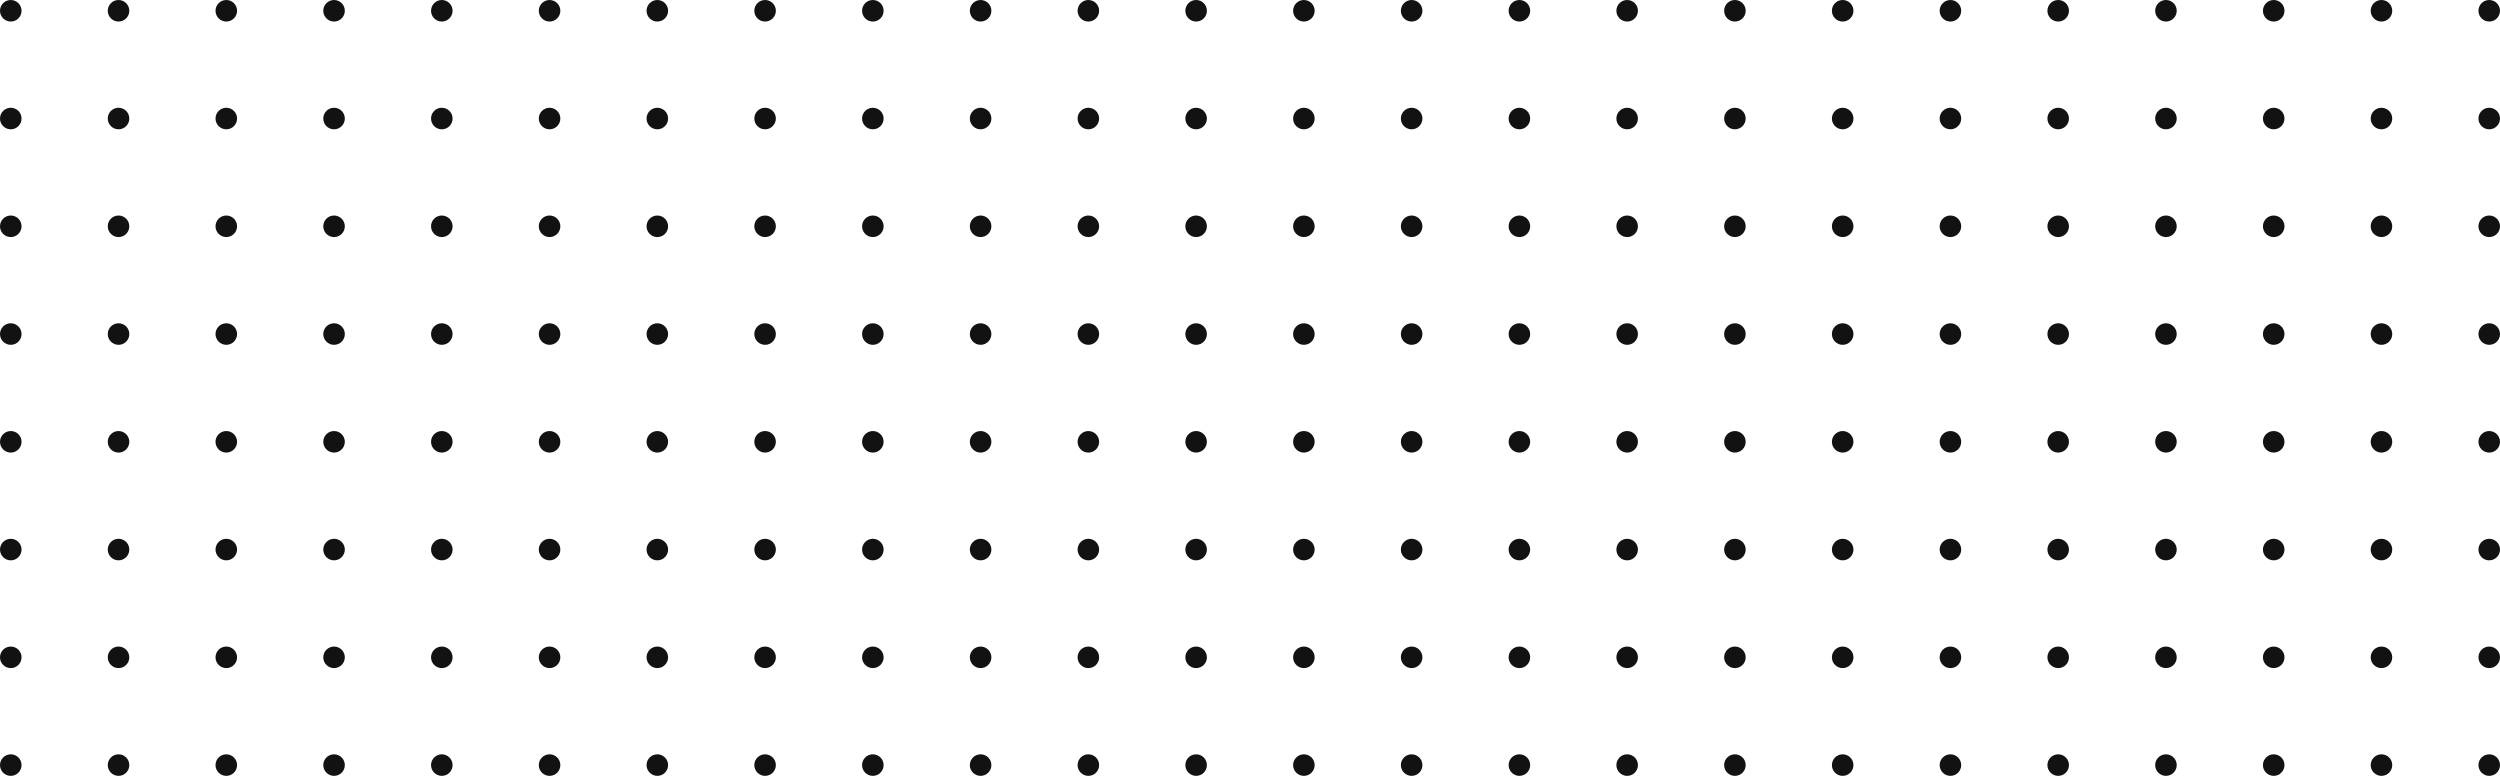 <svg width="116" height="36" viewBox="0 0 116 36" fill="none" xmlns="http://www.w3.org/2000/svg">
<circle cx="35.5" cy="0.5" r="0.5" transform="rotate(90 35.5 0.5)" fill="#121212"/>
<circle cx="15.5" cy="0.5" r="0.5" transform="rotate(90 15.5 0.5)" fill="#121212"/>
<circle cx="35.5" cy="20.5" r="0.5" transform="rotate(90 35.5 20.5)" fill="#121212"/>
<circle cx="15.5" cy="20.5" r="0.5" transform="rotate(90 15.5 20.5)" fill="#121212"/>
<circle cx="25.5" cy="0.5" r="0.5" transform="rotate(90 25.5 0.5)" fill="#121212"/>
<circle cx="5.5" cy="0.5" r="0.5" transform="rotate(90 5.5 0.5)" fill="#121212"/>
<circle cx="25.5" cy="20.5" r="0.5" transform="rotate(90 25.5 20.5)" fill="#121212"/>
<circle cx="5.5" cy="20.5" r="0.5" transform="rotate(90 5.5 20.5)" fill="#121212"/>
<circle cx="35.5" cy="10.5" r="0.5" transform="rotate(90 35.5 10.5)" fill="#121212"/>
<circle cx="15.5" cy="10.5" r="0.5" transform="rotate(90 15.5 10.5)" fill="#121212"/>
<circle cx="35.5" cy="30.5" r="0.5" transform="rotate(90 35.5 30.5)" fill="#121212"/>
<circle cx="15.5" cy="30.5" r="0.5" transform="rotate(90 15.5 30.5)" fill="#121212"/>
<circle cx="25.5" cy="10.5" r="0.5" transform="rotate(90 25.5 10.5)" fill="#121212"/>
<circle cx="5.5" cy="10.5" r="0.5" transform="rotate(90 5.5 10.5)" fill="#121212"/>
<circle cx="25.5" cy="30.5" r="0.5" transform="rotate(90 25.5 30.5)" fill="#121212"/>
<circle cx="5.5" cy="30.5" r="0.5" transform="rotate(90 5.5 30.5)" fill="#121212"/>
<circle cx="30.5" cy="0.5" r="0.5" transform="rotate(90 30.5 0.5)" fill="#121212"/>
<circle cx="10.5" cy="0.5" r="0.5" transform="rotate(90 10.5 0.5)" fill="#121212"/>
<circle cx="30.5" cy="20.5" r="0.5" transform="rotate(90 30.5 20.5)" fill="#121212"/>
<circle cx="10.5" cy="20.5" r="0.5" transform="rotate(90 10.5 20.5)" fill="#121212"/>
<circle cx="20.5" cy="0.5" r="0.5" transform="rotate(90 20.5 0.5)" fill="#121212"/>
<circle cx="0.5" cy="0.5" r="0.5" transform="rotate(90 0.5 0.5)" fill="#121212"/>
<circle cx="20.5" cy="20.5" r="0.5" transform="rotate(90 20.5 20.5)" fill="#121212"/>
<circle cx="0.5" cy="20.5" r="0.5" transform="rotate(90 0.5 20.5)" fill="#121212"/>
<circle cx="30.5" cy="10.5" r="0.5" transform="rotate(90 30.5 10.5)" fill="#121212"/>
<circle cx="10.5" cy="10.5" r="0.5" transform="rotate(90 10.5 10.5)" fill="#121212"/>
<circle cx="30.5" cy="30.5" r="0.5" transform="rotate(90 30.5 30.5)" fill="#121212"/>
<circle cx="10.5" cy="30.5" r="0.5" transform="rotate(90 10.5 30.5)" fill="#121212"/>
<circle cx="20.5" cy="10.5" r="0.5" transform="rotate(90 20.5 10.5)" fill="#121212"/>
<circle cx="0.5" cy="10.5" r="0.5" transform="rotate(90 0.5 10.5)" fill="#121212"/>
<circle cx="20.5" cy="30.5" r="0.5" transform="rotate(90 20.5 30.5)" fill="#121212"/>
<circle cx="0.5" cy="30.5" r="0.5" transform="rotate(90 0.5 30.5)" fill="#121212"/>
<circle cx="35.5" cy="5.5" r="0.5" transform="rotate(90 35.5 5.5)" fill="#121212"/>
<circle cx="15.5" cy="5.5" r="0.5" transform="rotate(90 15.5 5.5)" fill="#121212"/>
<circle cx="35.5" cy="25.5" r="0.5" transform="rotate(90 35.5 25.5)" fill="#121212"/>
<circle cx="15.5" cy="25.5" r="0.5" transform="rotate(90 15.5 25.5)" fill="#121212"/>
<circle cx="25.5" cy="5.5" r="0.5" transform="rotate(90 25.5 5.5)" fill="#121212"/>
<circle cx="5.5" cy="5.5" r="0.5" transform="rotate(90 5.5 5.5)" fill="#121212"/>
<circle cx="25.5" cy="25.5" r="0.5" transform="rotate(90 25.5 25.5)" fill="#121212"/>
<circle cx="5.5" cy="25.5" r="0.5" transform="rotate(90 5.5 25.5)" fill="#121212"/>
<circle cx="35.5" cy="15.5" r="0.5" transform="rotate(90 35.5 15.5)" fill="#121212"/>
<circle cx="15.5" cy="15.5" r="0.5" transform="rotate(90 15.5 15.5)" fill="#121212"/>
<circle cx="35.5" cy="35.5" r="0.5" transform="rotate(90 35.5 35.5)" fill="#121212"/>
<circle cx="15.5" cy="35.5" r="0.5" transform="rotate(90 15.5 35.5)" fill="#121212"/>
<circle cx="25.5" cy="15.5" r="0.5" transform="rotate(90 25.5 15.5)" fill="#121212"/>
<circle cx="5.5" cy="15.5" r="0.5" transform="rotate(90 5.5 15.5)" fill="#121212"/>
<circle cx="25.5" cy="35.5" r="0.5" transform="rotate(90 25.5 35.5)" fill="#121212"/>
<circle cx="5.5" cy="35.5" r="0.5" transform="rotate(90 5.5 35.5)" fill="#121212"/>
<circle cx="30.5" cy="5.5" r="0.5" transform="rotate(90 30.5 5.5)" fill="#121212"/>
<circle cx="10.5" cy="5.5" r="0.5" transform="rotate(90 10.5 5.5)" fill="#121212"/>
<circle cx="30.5" cy="25.5" r="0.5" transform="rotate(90 30.5 25.5)" fill="#121212"/>
<circle cx="10.5" cy="25.5" r="0.5" transform="rotate(90 10.5 25.5)" fill="#121212"/>
<circle cx="20.5" cy="5.5" r="0.5" transform="rotate(90 20.5 5.5)" fill="#121212"/>
<circle cx="0.5" cy="5.5" r="0.5" transform="rotate(90 0.5 5.5)" fill="#121212"/>
<circle cx="20.5" cy="25.5" r="0.5" transform="rotate(90 20.5 25.5)" fill="#121212"/>
<circle cx="0.5" cy="25.5" r="0.5" transform="rotate(90 0.5 25.5)" fill="#121212"/>
<circle cx="30.5" cy="15.5" r="0.5" transform="rotate(90 30.5 15.5)" fill="#121212"/>
<circle cx="10.5" cy="15.5" r="0.5" transform="rotate(90 10.5 15.5)" fill="#121212"/>
<circle cx="30.5" cy="35.5" r="0.5" transform="rotate(90 30.5 35.5)" fill="#121212"/>
<circle cx="10.5" cy="35.5" r="0.5" transform="rotate(90 10.5 35.5)" fill="#121212"/>
<circle cx="20.5" cy="15.5" r="0.5" transform="rotate(90 20.5 15.5)" fill="#121212"/>
<circle cx="0.5" cy="15.5" r="0.5" transform="rotate(90 0.5 15.5)" fill="#121212"/>
<circle cx="20.5" cy="35.5" r="0.5" transform="rotate(90 20.5 35.5)" fill="#121212"/>
<circle cx="0.5" cy="35.5" r="0.5" transform="rotate(90 0.5 35.5)" fill="#121212"/>
<circle cx="75.5" cy="0.5" r="0.5" transform="rotate(90 75.5 0.5)" fill="#121212"/>
<circle cx="55.5" cy="0.5" r="0.5" transform="rotate(90 55.5 0.5)" fill="#121212"/>
<circle cx="75.5" cy="20.5" r="0.5" transform="rotate(90 75.5 20.5)" fill="#121212"/>
<circle cx="55.5" cy="20.5" r="0.5" transform="rotate(90 55.5 20.5)" fill="#121212"/>
<circle cx="65.5" cy="0.5" r="0.5" transform="rotate(90 65.5 0.5)" fill="#121212"/>
<circle cx="45.5" cy="0.5" r="0.5" transform="rotate(90 45.5 0.5)" fill="#121212"/>
<circle cx="65.5" cy="20.5" r="0.5" transform="rotate(90 65.5 20.5)" fill="#121212"/>
<circle cx="45.5" cy="20.5" r="0.5" transform="rotate(90 45.5 20.5)" fill="#121212"/>
<circle cx="75.5" cy="10.5" r="0.5" transform="rotate(90 75.5 10.5)" fill="#121212"/>
<circle cx="55.5" cy="10.5" r="0.5" transform="rotate(90 55.5 10.5)" fill="#121212"/>
<circle cx="75.5" cy="30.5" r="0.5" transform="rotate(90 75.5 30.5)" fill="#121212"/>
<circle cx="55.5" cy="30.5" r="0.5" transform="rotate(90 55.5 30.5)" fill="#121212"/>
<circle cx="65.5" cy="10.5" r="0.5" transform="rotate(90 65.5 10.5)" fill="#121212"/>
<circle cx="45.5" cy="10.5" r="0.5" transform="rotate(90 45.5 10.5)" fill="#121212"/>
<circle cx="65.5" cy="30.5" r="0.5" transform="rotate(90 65.5 30.5)" fill="#121212"/>
<circle cx="45.5" cy="30.5" r="0.5" transform="rotate(90 45.5 30.5)" fill="#121212"/>
<circle cx="70.5" cy="0.5" r="0.5" transform="rotate(90 70.5 0.5)" fill="#121212"/>
<circle cx="50.5" cy="0.5" r="0.5" transform="rotate(90 50.5 0.5)" fill="#121212"/>
<circle cx="70.5" cy="20.5" r="0.5" transform="rotate(90 70.5 20.5)" fill="#121212"/>
<circle cx="50.5" cy="20.5" r="0.5" transform="rotate(90 50.5 20.5)" fill="#121212"/>
<circle cx="60.5" cy="0.5" r="0.5" transform="rotate(90 60.5 0.5)" fill="#121212"/>
<circle cx="40.5" cy="0.5" r="0.5" transform="rotate(90 40.5 0.5)" fill="#121212"/>
<circle cx="60.5" cy="20.5" r="0.5" transform="rotate(90 60.5 20.5)" fill="#121212"/>
<circle cx="40.5" cy="20.5" r="0.5" transform="rotate(90 40.5 20.5)" fill="#121212"/>
<circle cx="70.5" cy="10.5" r="0.5" transform="rotate(90 70.5 10.5)" fill="#121212"/>
<circle cx="50.5" cy="10.5" r="0.5" transform="rotate(90 50.5 10.5)" fill="#121212"/>
<circle cx="70.5" cy="30.5" r="0.5" transform="rotate(90 70.5 30.5)" fill="#121212"/>
<circle cx="50.5" cy="30.5" r="0.5" transform="rotate(90 50.5 30.5)" fill="#121212"/>
<circle cx="60.5" cy="10.5" r="0.5" transform="rotate(90 60.5 10.5)" fill="#121212"/>
<circle cx="40.5" cy="10.5" r="0.5" transform="rotate(90 40.5 10.5)" fill="#121212"/>
<circle cx="60.5" cy="30.5" r="0.5" transform="rotate(90 60.5 30.5)" fill="#121212"/>
<circle cx="40.5" cy="30.5" r="0.5" transform="rotate(90 40.5 30.5)" fill="#121212"/>
<circle cx="75.5" cy="5.5" r="0.5" transform="rotate(90 75.5 5.5)" fill="#121212"/>
<circle cx="55.5" cy="5.5" r="0.5" transform="rotate(90 55.5 5.5)" fill="#121212"/>
<circle cx="75.5" cy="25.5" r="0.5" transform="rotate(90 75.5 25.5)" fill="#121212"/>
<circle cx="55.5" cy="25.5" r="0.5" transform="rotate(90 55.5 25.5)" fill="#121212"/>
<circle cx="65.5" cy="5.5" r="0.5" transform="rotate(90 65.5 5.5)" fill="#121212"/>
<circle cx="45.5" cy="5.5" r="0.5" transform="rotate(90 45.5 5.5)" fill="#121212"/>
<circle cx="65.5" cy="25.5" r="0.5" transform="rotate(90 65.5 25.5)" fill="#121212"/>
<circle cx="45.5" cy="25.5" r="0.5" transform="rotate(90 45.5 25.5)" fill="#121212"/>
<circle cx="75.5" cy="15.5" r="0.5" transform="rotate(90 75.5 15.5)" fill="#121212"/>
<circle cx="55.5" cy="15.5" r="0.5" transform="rotate(90 55.5 15.5)" fill="#121212"/>
<circle cx="75.5" cy="35.5" r="0.5" transform="rotate(90 75.5 35.5)" fill="#121212"/>
<circle cx="55.5" cy="35.5" r="0.5" transform="rotate(90 55.5 35.5)" fill="#121212"/>
<circle cx="65.5" cy="15.5" r="0.5" transform="rotate(90 65.5 15.5)" fill="#121212"/>
<circle cx="45.5" cy="15.5" r="0.5" transform="rotate(90 45.5 15.5)" fill="#121212"/>
<circle cx="65.5" cy="35.5" r="0.5" transform="rotate(90 65.5 35.5)" fill="#121212"/>
<circle cx="45.5" cy="35.5" r="0.5" transform="rotate(90 45.5 35.5)" fill="#121212"/>
<circle cx="70.5" cy="5.5" r="0.5" transform="rotate(90 70.5 5.5)" fill="#121212"/>
<circle cx="50.5" cy="5.5" r="0.5" transform="rotate(90 50.5 5.5)" fill="#121212"/>
<circle cx="70.5" cy="25.5" r="0.5" transform="rotate(90 70.5 25.5)" fill="#121212"/>
<circle cx="50.5" cy="25.5" r="0.5" transform="rotate(90 50.5 25.5)" fill="#121212"/>
<circle cx="60.5" cy="5.5" r="0.5" transform="rotate(90 60.5 5.5)" fill="#121212"/>
<circle cx="40.5" cy="5.5" r="0.5" transform="rotate(90 40.5 5.5)" fill="#121212"/>
<circle cx="60.5" cy="25.5" r="0.5" transform="rotate(90 60.5 25.5)" fill="#121212"/>
<circle cx="40.5" cy="25.5" r="0.5" transform="rotate(90 40.5 25.5)" fill="#121212"/>
<circle cx="70.5" cy="15.5" r="0.5" transform="rotate(90 70.5 15.5)" fill="#121212"/>
<circle cx="50.5" cy="15.5" r="0.5" transform="rotate(90 50.5 15.5)" fill="#121212"/>
<circle cx="70.5" cy="35.5" r="0.5" transform="rotate(90 70.5 35.5)" fill="#121212"/>
<circle cx="50.5" cy="35.5" r="0.5" transform="rotate(90 50.5 35.5)" fill="#121212"/>
<circle cx="60.5" cy="15.5" r="0.5" transform="rotate(90 60.5 15.5)" fill="#121212"/>
<circle cx="40.5" cy="15.5" r="0.5" transform="rotate(90 40.5 15.5)" fill="#121212"/>
<circle cx="60.5" cy="35.5" r="0.5" transform="rotate(90 60.5 35.5)" fill="#121212"/>
<circle cx="40.5" cy="35.5" r="0.5" transform="rotate(90 40.5 35.5)" fill="#121212"/>
<circle cx="115.5" cy="0.5" r="0.5" transform="rotate(90 115.5 0.5)" fill="#121212"/>
<circle cx="95.5" cy="0.5" r="0.5" transform="rotate(90 95.5 0.5)" fill="#121212"/>
<circle cx="115.5" cy="20.5" r="0.5" transform="rotate(90 115.5 20.5)" fill="#121212"/>
<circle cx="95.5" cy="20.5" r="0.5" transform="rotate(90 95.5 20.5)" fill="#121212"/>
<circle cx="105.5" cy="0.5" r="0.5" transform="rotate(90 105.5 0.5)" fill="#121212"/>
<circle cx="85.5" cy="0.5" r="0.5" transform="rotate(90 85.5 0.5)" fill="#121212"/>
<circle cx="105.5" cy="20.5" r="0.5" transform="rotate(90 105.5 20.5)" fill="#121212"/>
<circle cx="85.5" cy="20.5" r="0.5" transform="rotate(90 85.5 20.5)" fill="#121212"/>
<circle cx="115.5" cy="10.5" r="0.5" transform="rotate(90 115.5 10.5)" fill="#121212"/>
<circle cx="95.5" cy="10.5" r="0.5" transform="rotate(90 95.5 10.5)" fill="#121212"/>
<circle cx="115.5" cy="30.5" r="0.5" transform="rotate(90 115.5 30.5)" fill="#121212"/>
<circle cx="95.5" cy="30.5" r="0.5" transform="rotate(90 95.5 30.5)" fill="#121212"/>
<circle cx="105.5" cy="10.5" r="0.5" transform="rotate(90 105.5 10.5)" fill="#121212"/>
<circle cx="85.5" cy="10.5" r="0.5" transform="rotate(90 85.5 10.5)" fill="#121212"/>
<circle cx="105.5" cy="30.5" r="0.5" transform="rotate(90 105.5 30.5)" fill="#121212"/>
<circle cx="85.5" cy="30.5" r="0.5" transform="rotate(90 85.5 30.5)" fill="#121212"/>
<circle cx="110.5" cy="0.5" r="0.5" transform="rotate(90 110.5 0.5)" fill="#121212"/>
<circle cx="90.5" cy="0.5" r="0.5" transform="rotate(90 90.5 0.5)" fill="#121212"/>
<circle cx="110.5" cy="20.5" r="0.5" transform="rotate(90 110.5 20.5)" fill="#121212"/>
<circle cx="90.5" cy="20.5" r="0.5" transform="rotate(90 90.5 20.5)" fill="#121212"/>
<circle cx="100.5" cy="0.5" r="0.5" transform="rotate(90 100.5 0.5)" fill="#121212"/>
<circle cx="80.5" cy="0.5" r="0.5" transform="rotate(90 80.5 0.5)" fill="#121212"/>
<circle cx="100.5" cy="20.5" r="0.5" transform="rotate(90 100.5 20.5)" fill="#121212"/>
<circle cx="80.5" cy="20.5" r="0.5" transform="rotate(90 80.5 20.5)" fill="#121212"/>
<circle cx="110.5" cy="10.5" r="0.5" transform="rotate(90 110.5 10.5)" fill="#121212"/>
<circle cx="90.5" cy="10.5" r="0.5" transform="rotate(90 90.5 10.5)" fill="#121212"/>
<circle cx="110.5" cy="30.5" r="0.5" transform="rotate(90 110.5 30.5)" fill="#121212"/>
<circle cx="90.5" cy="30.5" r="0.5" transform="rotate(90 90.5 30.5)" fill="#121212"/>
<circle cx="100.5" cy="10.5" r="0.5" transform="rotate(90 100.5 10.5)" fill="#121212"/>
<circle cx="80.5" cy="10.5" r="0.5" transform="rotate(90 80.5 10.5)" fill="#121212"/>
<circle cx="100.5" cy="30.5" r="0.5" transform="rotate(90 100.5 30.5)" fill="#121212"/>
<circle cx="80.5" cy="30.5" r="0.5" transform="rotate(90 80.5 30.5)" fill="#121212"/>
<circle cx="115.5" cy="5.5" r="0.5" transform="rotate(90 115.5 5.5)" fill="#121212"/>
<circle cx="95.5" cy="5.5" r="0.5" transform="rotate(90 95.5 5.5)" fill="#121212"/>
<circle cx="115.5" cy="25.5" r="0.5" transform="rotate(90 115.5 25.5)" fill="#121212"/>
<circle cx="95.5" cy="25.5" r="0.5" transform="rotate(90 95.5 25.5)" fill="#121212"/>
<circle cx="105.5" cy="5.5" r="0.5" transform="rotate(90 105.5 5.5)" fill="#121212"/>
<circle cx="85.5" cy="5.5" r="0.5" transform="rotate(90 85.5 5.5)" fill="#121212"/>
<circle cx="105.5" cy="25.5" r="0.5" transform="rotate(90 105.5 25.5)" fill="#121212"/>
<circle cx="85.5" cy="25.5" r="0.5" transform="rotate(90 85.5 25.5)" fill="#121212"/>
<circle cx="115.5" cy="15.5" r="0.5" transform="rotate(90 115.5 15.5)" fill="#121212"/>
<circle cx="95.5" cy="15.5" r="0.5" transform="rotate(90 95.5 15.5)" fill="#121212"/>
<circle cx="115.5" cy="35.5" r="0.5" transform="rotate(90 115.5 35.5)" fill="#121212"/>
<circle cx="95.5" cy="35.5" r="0.5" transform="rotate(90 95.5 35.5)" fill="#121212"/>
<circle cx="105.5" cy="15.5" r="0.5" transform="rotate(90 105.5 15.5)" fill="#121212"/>
<circle cx="85.5" cy="15.5" r="0.5" transform="rotate(90 85.5 15.5)" fill="#121212"/>
<circle cx="105.5" cy="35.5" r="0.5" transform="rotate(90 105.5 35.5)" fill="#121212"/>
<circle cx="85.5" cy="35.5" r="0.5" transform="rotate(90 85.5 35.5)" fill="#121212"/>
<circle cx="110.5" cy="5.5" r="0.5" transform="rotate(90 110.5 5.5)" fill="#121212"/>
<circle cx="90.5" cy="5.5" r="0.5" transform="rotate(90 90.5 5.5)" fill="#121212"/>
<circle cx="110.5" cy="25.5" r="0.5" transform="rotate(90 110.5 25.5)" fill="#121212"/>
<circle cx="90.5" cy="25.5" r="0.5" transform="rotate(90 90.5 25.5)" fill="#121212"/>
<circle cx="100.5" cy="5.5" r="0.5" transform="rotate(90 100.5 5.5)" fill="#121212"/>
<circle cx="80.5" cy="5.5" r="0.5" transform="rotate(90 80.5 5.5)" fill="#121212"/>
<circle cx="100.5" cy="25.5" r="0.5" transform="rotate(90 100.5 25.5)" fill="#121212"/>
<circle cx="80.5" cy="25.5" r="0.5" transform="rotate(90 80.5 25.5)" fill="#121212"/>
<circle cx="110.5" cy="15.5" r="0.5" transform="rotate(90 110.5 15.5)" fill="#121212"/>
<circle cx="90.5" cy="15.5" r="0.5" transform="rotate(90 90.5 15.5)" fill="#121212"/>
<circle cx="110.5" cy="35.5" r="0.5" transform="rotate(90 110.5 35.5)" fill="#121212"/>
<circle cx="90.5" cy="35.5" r="0.5" transform="rotate(90 90.5 35.5)" fill="#121212"/>
<circle cx="100.5" cy="15.5" r="0.5" transform="rotate(90 100.5 15.5)" fill="#121212"/>
<circle cx="80.5" cy="15.5" r="0.5" transform="rotate(90 80.5 15.5)" fill="#121212"/>
<circle cx="100.5" cy="35.5" r="0.5" transform="rotate(90 100.5 35.5)" fill="#121212"/>
<circle cx="80.5" cy="35.5" r="0.5" transform="rotate(90 80.5 35.5)" fill="#121212"/>
</svg>
